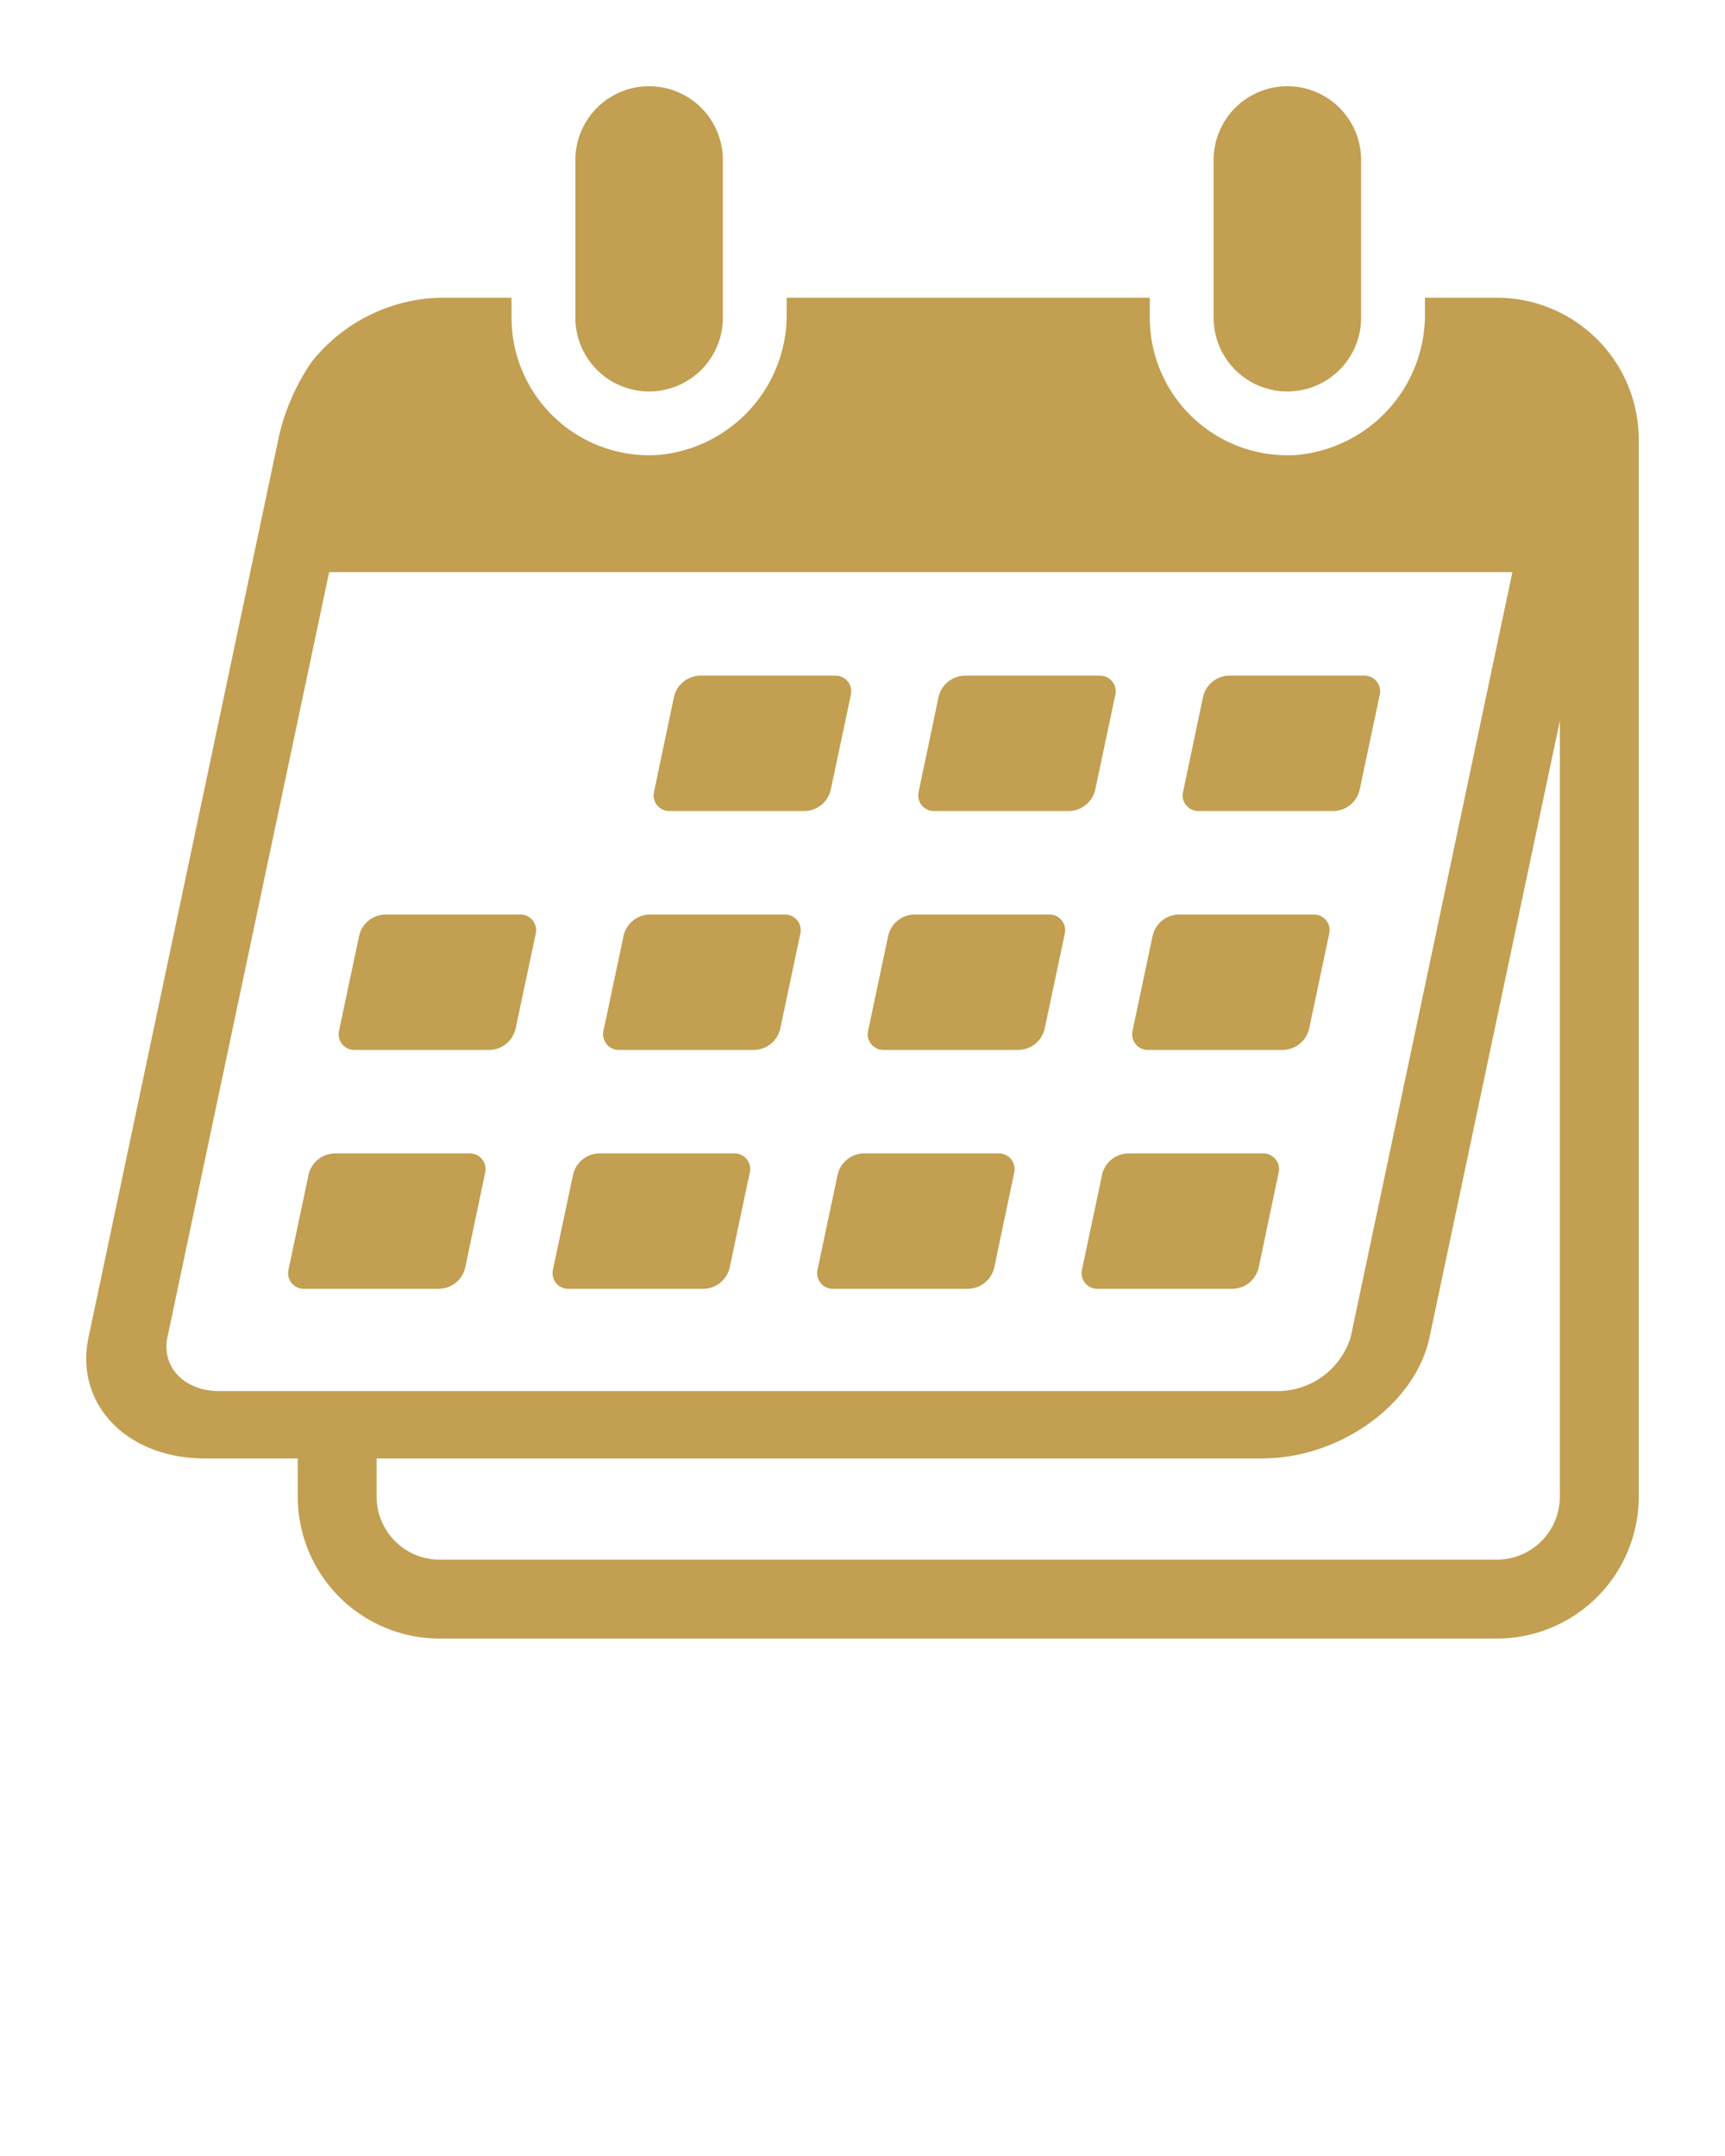 <svg xmlns="http://www.w3.org/2000/svg" fill="#c29f51" data-name="Layer 1" viewBox="0 0 100 125" x="0px" y="0px"><title>collection2</title><path d="M17.61,74.722h7.814a1.584,1.584,0,0,0,1.55-1.258l1.155-5.497a.908.908,0,0,0-.888-1.094H19.434a1.584,1.584,0,0,0-1.55,1.256l-1.163,5.498A.908.908,0,0,0,17.61,74.722Z"/><path d="M20.54,60.872h7.806a1.584,1.584,0,0,0,1.55-1.256l1.163-5.498a.908.908,0,0,0-.888-1.096H22.364a1.584,1.584,0,0,0-1.55,1.256l-1.163,5.498A.908.908,0,0,0,20.54,60.872Z"/><path d="M32.94,74.722H40.756a1.584,1.584,0,0,0,1.55-1.256l1.163-5.498a.908.908,0,0,0-.888-1.096h-7.816a1.584,1.584,0,0,0-1.55,1.256l-1.163,5.498A.908.908,0,0,0,32.94,74.722Z"/><path d="M35.87,60.872h7.816a1.584,1.584,0,0,0,1.55-1.256l1.163-5.498a.908.908,0,0,0-.888-1.096H37.694A1.584,1.584,0,0,0,36.144,54.278l-1.163,5.498A.908.908,0,0,0,35.87,60.872Z"/><path d="M38.798,47.022h7.817a1.584,1.584,0,0,0,1.55-1.256l1.163-5.498a.908.908,0,0,0-.888-1.096H40.616a1.584,1.584,0,0,0-1.55,1.258L37.91,45.927A.908.908,0,0,0,38.798,47.022Z"/><path d="M48.554,68.128l-1.163,5.498a.908.908,0,0,0,.888,1.096h7.814a1.584,1.584,0,0,0,1.55-1.258l1.156-5.497a.908.908,0,0,0-.888-1.095H50.104A1.584,1.584,0,0,0,48.554,68.128Z"/><path d="M51.21,60.872h7.806a1.584,1.584,0,0,0,1.55-1.256l1.163-5.498a.908.908,0,0,0-.888-1.096h-7.806a1.584,1.584,0,0,0-1.55,1.256l-1.163,5.498A.908.908,0,0,0,51.21,60.872Z"/><path d="M54.138,47.022h7.808a1.584,1.584,0,0,0,1.55-1.256l1.163-5.498a.908.908,0,0,0-.888-1.096H55.956a1.584,1.584,0,0,0-1.55,1.258L53.25,45.927A.908.908,0,0,0,54.138,47.022Z"/><path d="M63.884,68.128l-1.163,5.498a.908.908,0,0,0,.888,1.096h7.814a1.584,1.584,0,0,0,1.55-1.258l1.155-5.497a.908.908,0,0,0-.888-1.094H65.434A1.584,1.584,0,0,0,63.884,68.128Z"/><path d="M66.54,60.872h7.806a1.584,1.584,0,0,0,1.55-1.256l1.163-5.498a.908.908,0,0,0-.888-1.096H68.364a1.584,1.584,0,0,0-1.55,1.256l-1.163,5.498A.908.908,0,0,0,66.54,60.872Z"/><path d="M69.468,47.022h7.807a1.584,1.584,0,0,0,1.55-1.256l1.163-5.498a.908.908,0,0,0-.888-1.096H71.286a1.584,1.584,0,0,0-1.55,1.258L68.58,45.927A.908.908,0,0,0,69.468,47.022Z"/><path d="M37.63,22.696a4.275,4.275,0,0,0,4.275-4.275V9.275a4.275,4.275,0,0,0-8.55,0v9.146A4.275,4.275,0,0,0,37.63,22.696Z"/><path d="M17.26,84.558v2.21A8.231,8.231,0,0,0,25.491,95H86.769A8.231,8.231,0,0,0,95,86.769V25.492a8.231,8.231,0,0,0-8.231-8.231H82.605v.878a8.164,8.164,0,0,1-7.43,8.239,7.983,7.983,0,0,1-8.521-7.957V17.26H45.605v.878a8.164,8.164,0,0,1-7.43,8.239,7.983,7.983,0,0,1-8.521-7.957V17.26H25.5A9.834,9.834,0,0,0,18.054,21a12.679,12.679,0,0,0-1.863,4.207L5.134,77.526c-.819,3.877,2.208,7.032,6.749,7.032ZM90.427,86.769a3.658,3.658,0,0,1-3.658,3.658H25.491A3.658,3.658,0,0,1,21.833,86.769V84.558H73.153c4.541,0,8.902-3.155,9.721-7.032l7.553-35.74ZM9.707,77.526l9.374-44.356h68.594L78.301,77.526a4.445,4.445,0,0,1-4.323,3.127h-61.27C10.688,80.653,9.342,79.251,9.707,77.526Z"/><path d="M74.63,22.696a4.275,4.275,0,0,0,4.275-4.275V9.275a4.275,4.275,0,0,0-8.55,0v9.146A4.275,4.275,0,0,0,74.63,22.696Z"/></svg>